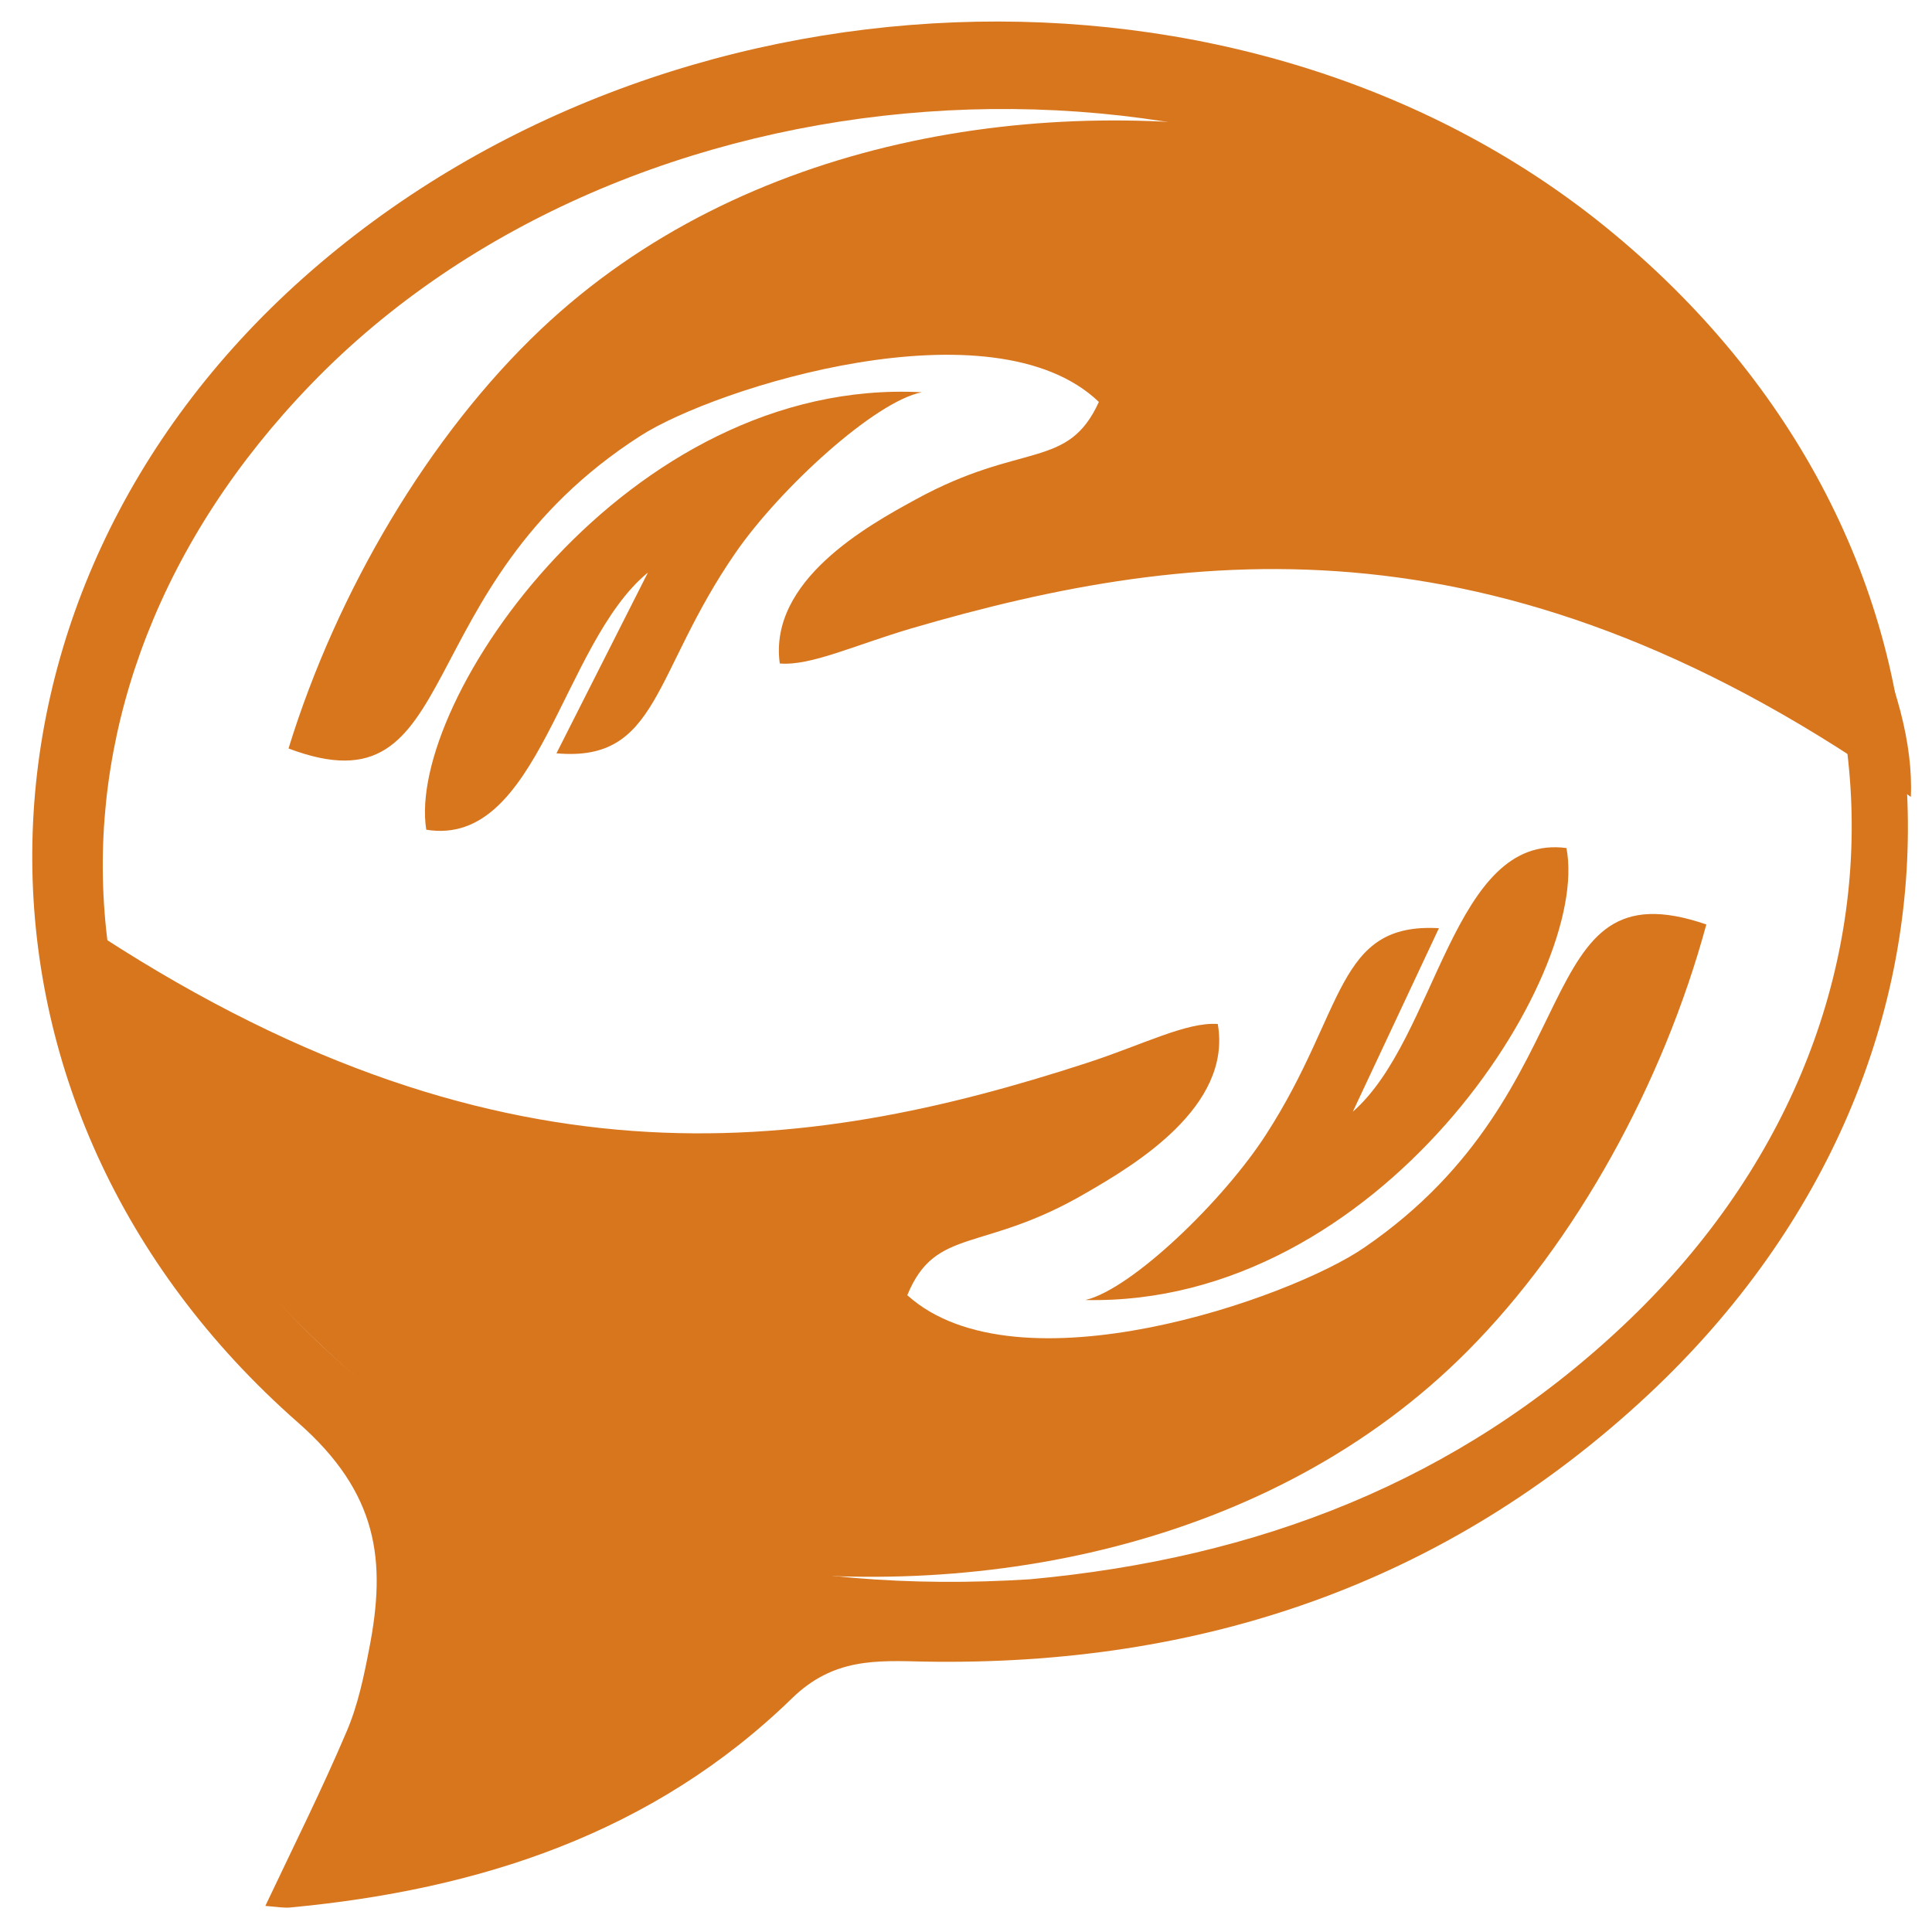<?xml version="1.0" encoding="UTF-8" standalone="no"?>
<!-- Created with Inkscape (http://www.inkscape.org/) -->

<svg
   width="95mm"
   height="95mm"
   viewBox="0 0 95 95"
   version="1.1"
   id="svg3645"
   sodipodi:docname="maitei-base-orange.svg"
   inkscape:version="1.1 (ce6663b3b7, 2021-05-25)"
   xmlns:inkscape="http://www.inkscape.org/namespaces/inkscape"
   xmlns:sodipodi="http://sodipodi.sourceforge.net/DTD/sodipodi-0.dtd"
   xmlns="http://www.w3.org/2000/svg"
   xmlns:svg="http://www.w3.org/2000/svg">
  <sodipodi:namedview
     id="namedview3647"
     pagecolor="#ffffff"
     bordercolor="#666666"
     borderopacity="1.0"
     inkscape:pageshadow="2"
     inkscape:pageopacity="0.0"
     inkscape:pagecheckerboard="0"
     inkscape:document-units="mm"
     showgrid="false"
     width="99mm"
     inkscape:zoom="1.0824912"
     inkscape:cx="-109.93161"
     inkscape:cy="179.67814"
     inkscape:window-width="1314"
     inkscape:window-height="704"
     inkscape:window-x="52"
     inkscape:window-y="27"
     inkscape:window-maximized="1"
     inkscape:current-layer="layer1" />
  <defs
     id="defs3642" />
  <g
     inkscape:label="Layer 1"
     inkscape:groupmode="layer"
     id="layer1">
    <path
       class="st0"
       d="m 66.521,54.663 4.233,-9.022 c -5.08,-0.291 -4.577,4.075 -8.493,10.134 -2.09,3.254 -6.615,7.62 -8.89,8.149 14.473,0.318 24.871,-15.928 23.654,-22.225 -5.609,-0.741 -6.35,9.34 -10.504,12.965 m -21.907,9.022 c 1.402,-3.413 3.704,-2.037 8.837,-5.054 2.328,-1.349 7.144,-4.207 6.429,-8.281 -1.535,-0.106 -3.651,1.005 -6.403,1.905 -13.97,4.551 -29.21,6.668 -49.424,-6.826 -0.159,10.292 15.266,28.628 31.247,31.538 12.541,1.905 27.226,-0.847 36.856,-10.53 5.345,-5.371 9.631,-13.176 11.748,-20.981 -8.864,-3.043 -5.424,8.07 -16.801,15.875 -3.625,2.514 -17.092,7.223 -22.49,2.355 z"
       id="path4"
       style="clip-rule:evenodd;fill:#d8761e;fill-rule:evenodd;stroke-width:0.265" />
    <path
       class="st1"
       d="m 31.86,28.152 -4.498,8.89 c 5.054,0.45 4.71,-3.942 8.811,-9.869 2.196,-3.175 6.853,-7.435 9.155,-7.885 -14.446,-0.767 -25.374,15.187 -24.368,21.511 5.556,0.9 6.641,-9.155 10.901,-12.647 m 22.172,-8.387 c -1.535,3.36 -3.784,1.931 -8.996,4.789 -2.381,1.296 -7.25,3.995 -6.694,8.07 1.508,0.132 3.678,-0.9 6.456,-1.72 14.102,-4.128 29.395,-5.794 49.16,8.281 0.476,-10.266 -14.34,-29.078 -30.215,-32.464 -12.462,-2.249 -27.199,0.053 -37.148,9.472 -5.503,5.212 -10.028,12.885 -12.409,20.611 8.758,3.307 5.662,-7.911 17.304,-15.372 3.704,-2.381 17.33,-6.668 22.543,-1.667 z"
       id="path6"
       style="clip-rule:evenodd;fill:#d8761e;fill-rule:evenodd;stroke-width:0.265;fill-opacity:1" />
    <path
       class="st2"
       d="m 13.048,93.716 c 1.429,-3.016 2.805,-5.768 3.995,-8.572 0.556,-1.296 0.847,-2.699 1.111,-4.075 0.847,-4.313 0.45,-7.646 -3.493,-11.113 -17.648,-15.505 -17.304,-40.666 0.265,-56.303 17.727,-15.769 46.302,-16.88 64.029,-2.487 18.944,15.372 19.923,40.746 2.09,57.415 -9.975,9.313 -22.013,13.361 -35.586,13.123 -2.355,-0.053 -4.471,-0.185 -6.509,1.799 -6.826,6.641 -15.372,9.419 -24.686,10.292 -0.291,0.026 -0.635,-0.026 -1.217,-0.079 z m 37.597,-16.06 c 11.218,-1.032 21.034,-4.815 29.157,-12.462 15.901,-14.949 14.817,-37.491 -2.434,-50.826 -17.648,-13.626 -46.567,-11.536 -62.071,4.524 -14.737,15.24 -13.467,36.301 3.122,49.53 9.472,7.567 20.558,9.975 32.226,9.234 z"
       id="path8"
       style="fill:#d8761e;stroke-width:0.265;fill-opacity:1" />
  </g>
</svg>
